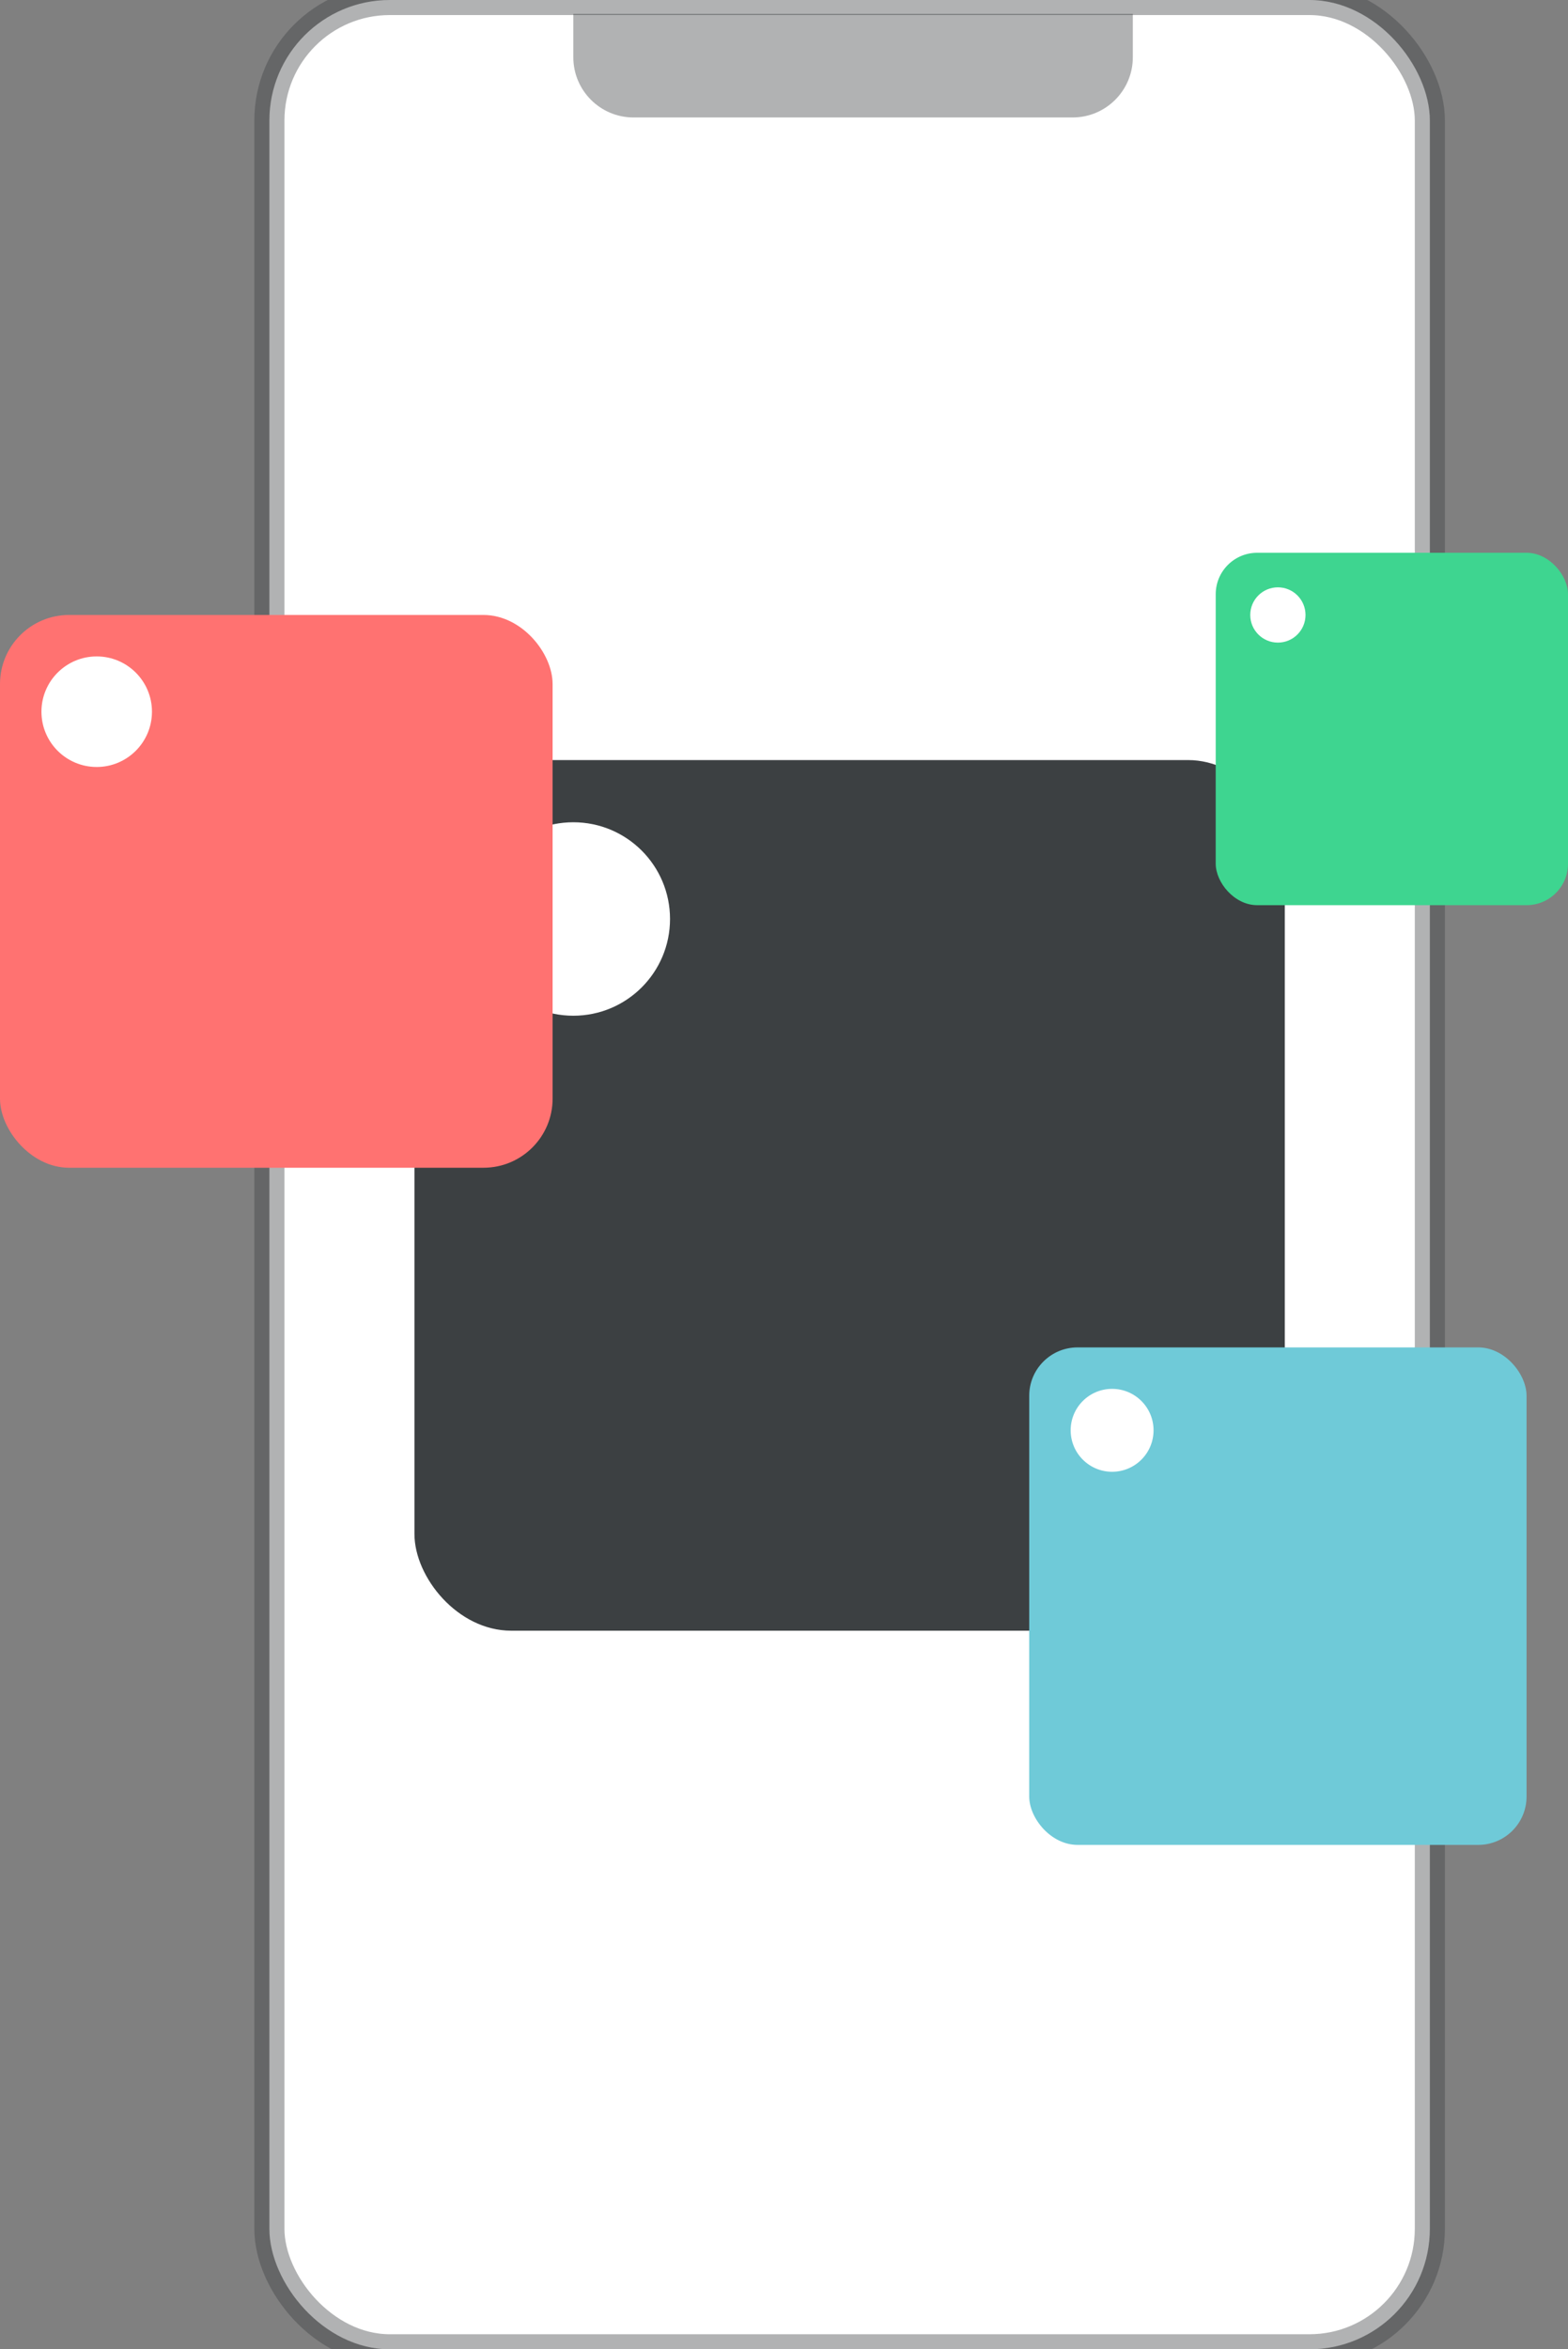 <svg xmlns="http://www.w3.org/2000/svg" width="227" height="340" viewBox="0 0 227 340">
    <rect x="0" y="0" width="227" height="340" fill="#808080" stroke="none"/>
    <g fill="none" fill-rule="evenodd">
        <rect width="168" height="340" x="39" fill="#FFF" stroke="#3C4042" stroke-opacity=".4" stroke-width="4.359" rx="17.436"/>
        <path fill="#3C4042" d="M83 2h81v6.282c0 4.815-3.903 8.718-8.718 8.718H91.718C86.903 17 83 13.097 83 8.282V2z" opacity=".4"/>
        <rect width="126" height="126" x="60" y="110" fill="#3C4042" rx="14"/>
        <rect width="51" height="51" x="176" y="80" fill="#3ED590" rx="6"/>
        <rect width="72" height="72" x="149" y="195" fill="#6FCAD8" rx="7"/>
        <circle cx="185" cy="89" r="4" fill="#FFF"/>
        <circle cx="161" cy="207" r="6" fill="#FFF"/>
        <circle cx="83" cy="133" r="14" fill="#FFF"/>
        <rect width="80" height="80" y="89" fill="#FF7271" rx="10"/>
        <circle cx="14" cy="103" r="8" fill="#FFF"/>
    </g>
</svg>
